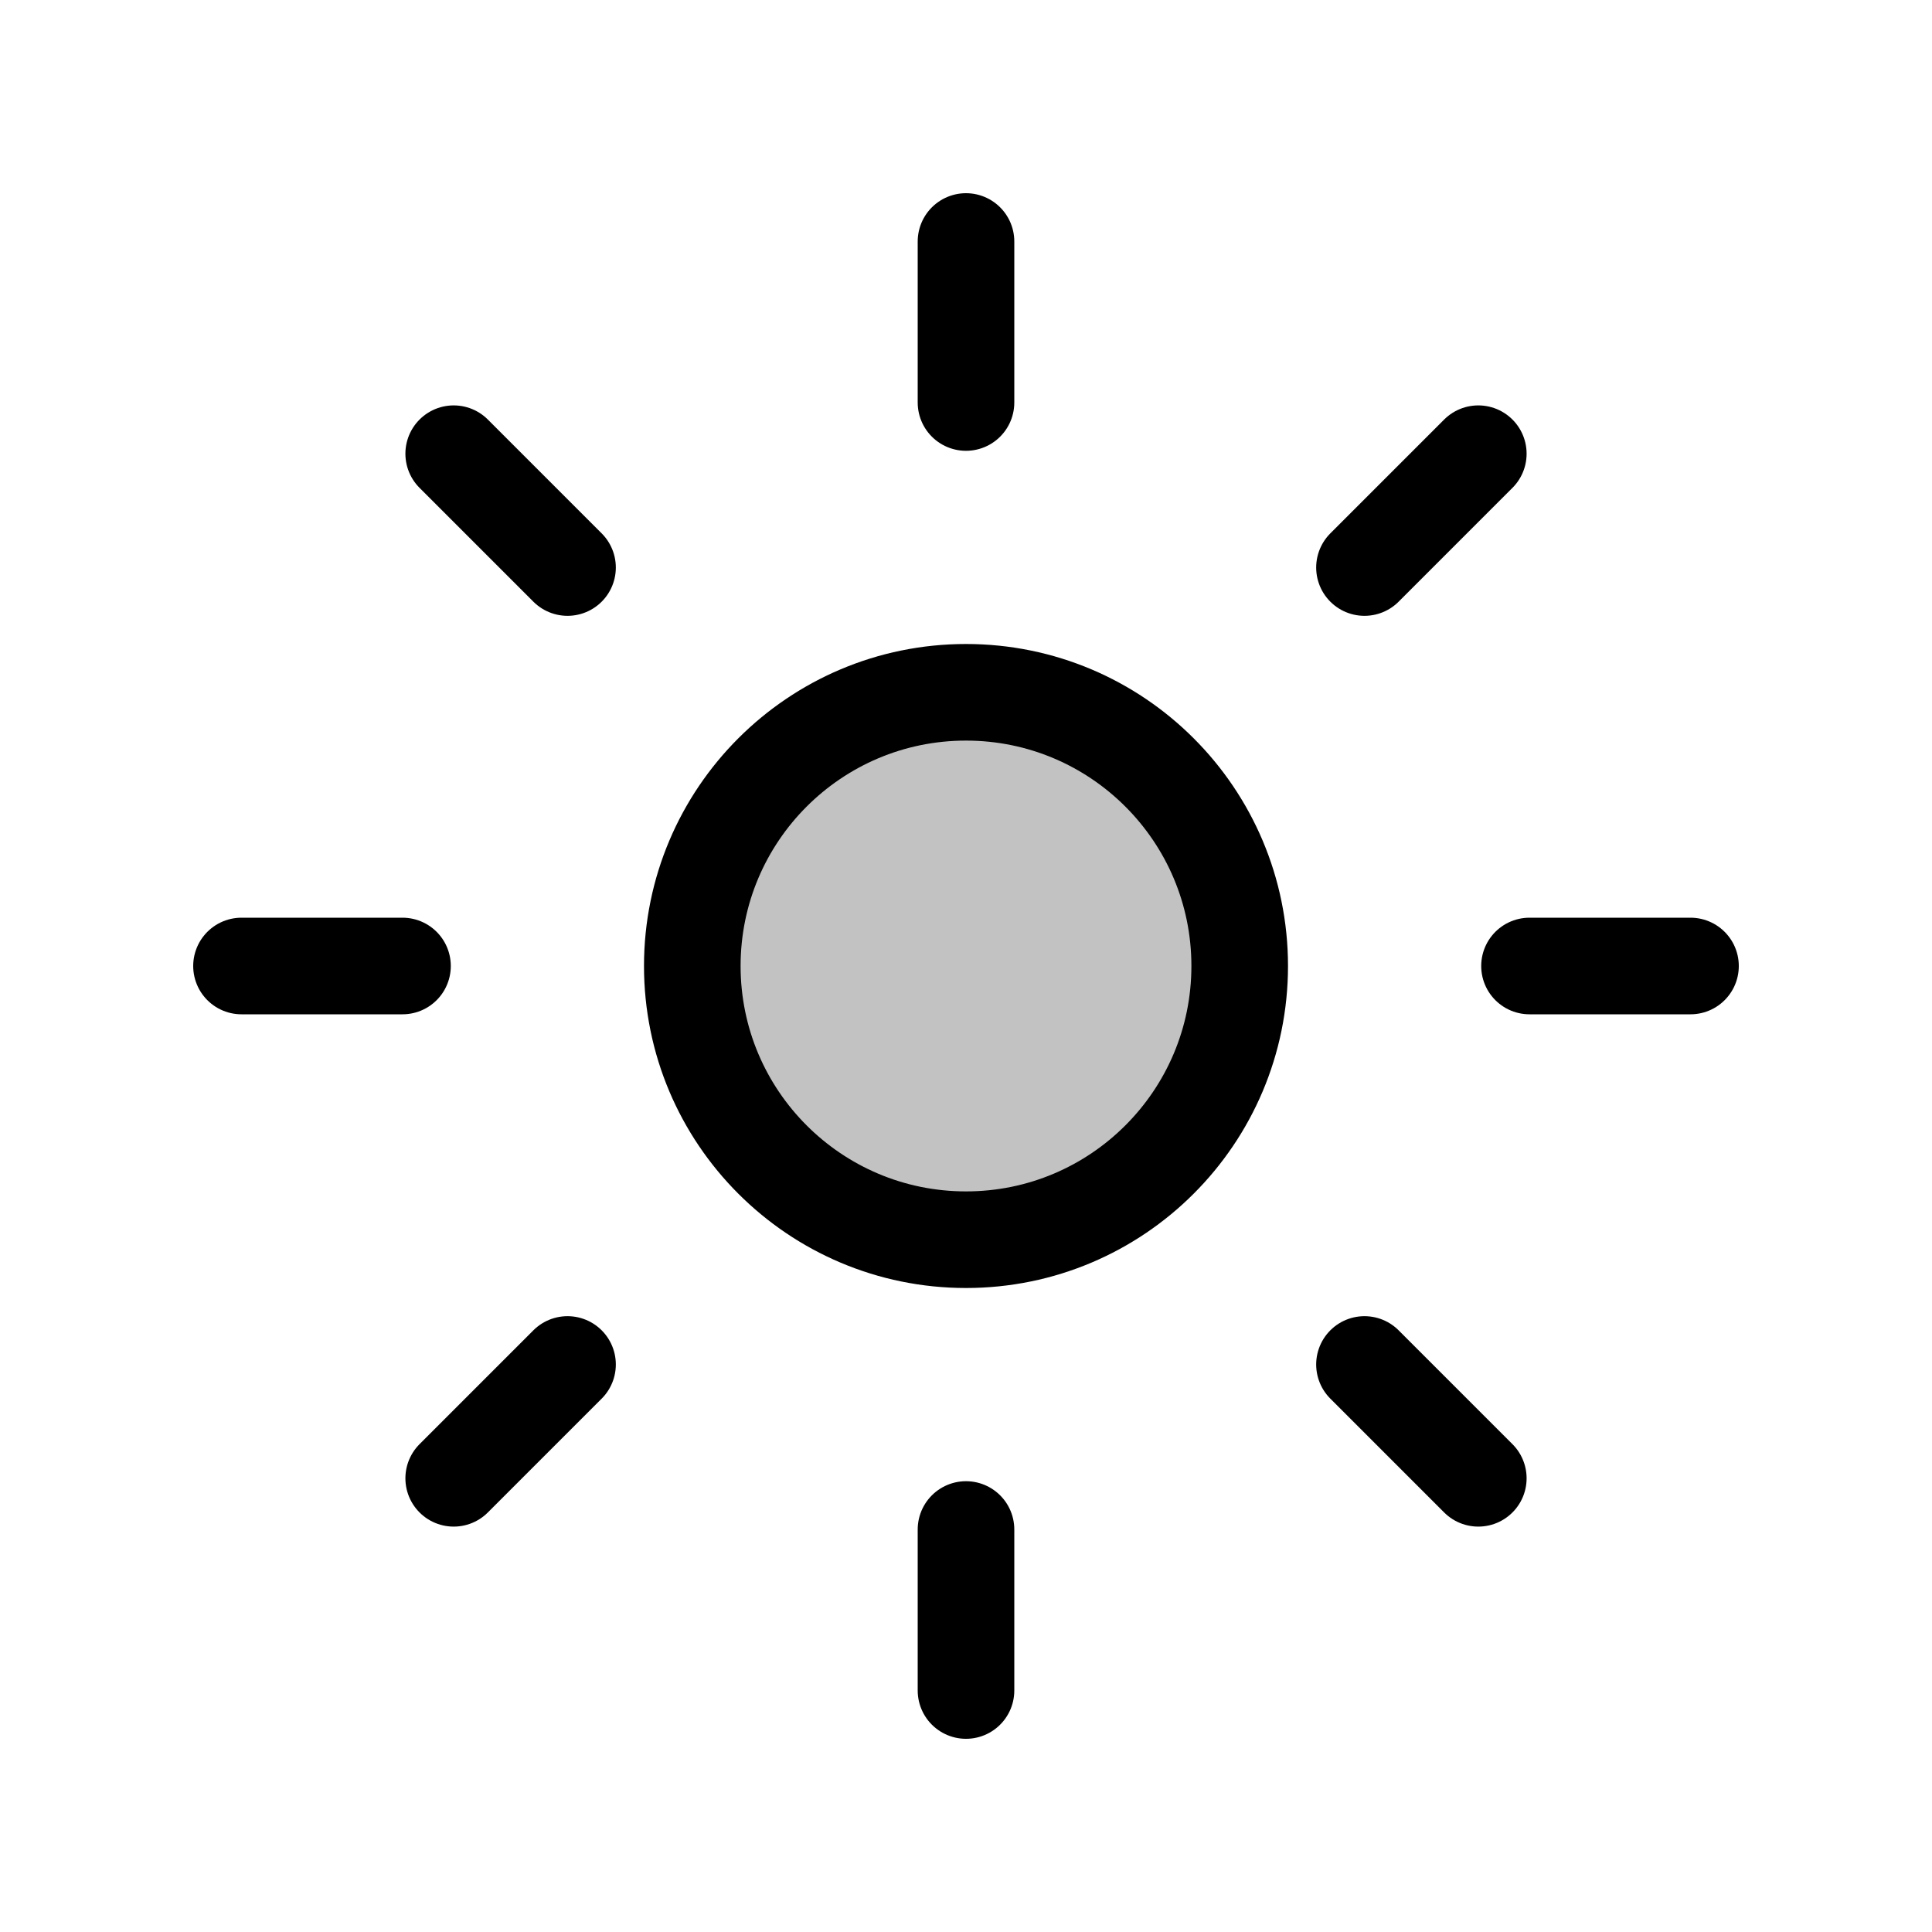 <svg width="24" height="24" viewBox="0 0 24 24" fill="none" xmlns="http://www.w3.org/2000/svg">
<circle cx="12" cy="12" r="3.4" fill="currentColor" fill-opacity="0.24" stroke="currentColor" stroke-width="1.2"/>
<path d="M12 5V3" stroke="currentColor" stroke-width="1.2" stroke-linecap="round"/>
<path d="M12 21V19" stroke="currentColor" stroke-width="1.2" stroke-linecap="round"/>
<path d="M16.95 7.05L18.364 5.636" stroke="currentColor" stroke-width="1.2" stroke-linecap="round"/>
<path d="M5.636 18.364L7.05 16.95" stroke="currentColor" stroke-width="1.2" stroke-linecap="round"/>
<path d="M19 12L21 12" stroke="currentColor" stroke-width="1.2" stroke-linecap="round"/>
<path d="M3 12L5 12" stroke="currentColor" stroke-width="1.2" stroke-linecap="round"/>
<path d="M16.95 16.95L18.364 18.364" stroke="currentColor" stroke-width="1.2" stroke-linecap="round"/>
<path d="M5.636 5.636L7.05 7.05" stroke="currentColor" stroke-width="1.2" stroke-linecap="round"/>
</svg>
